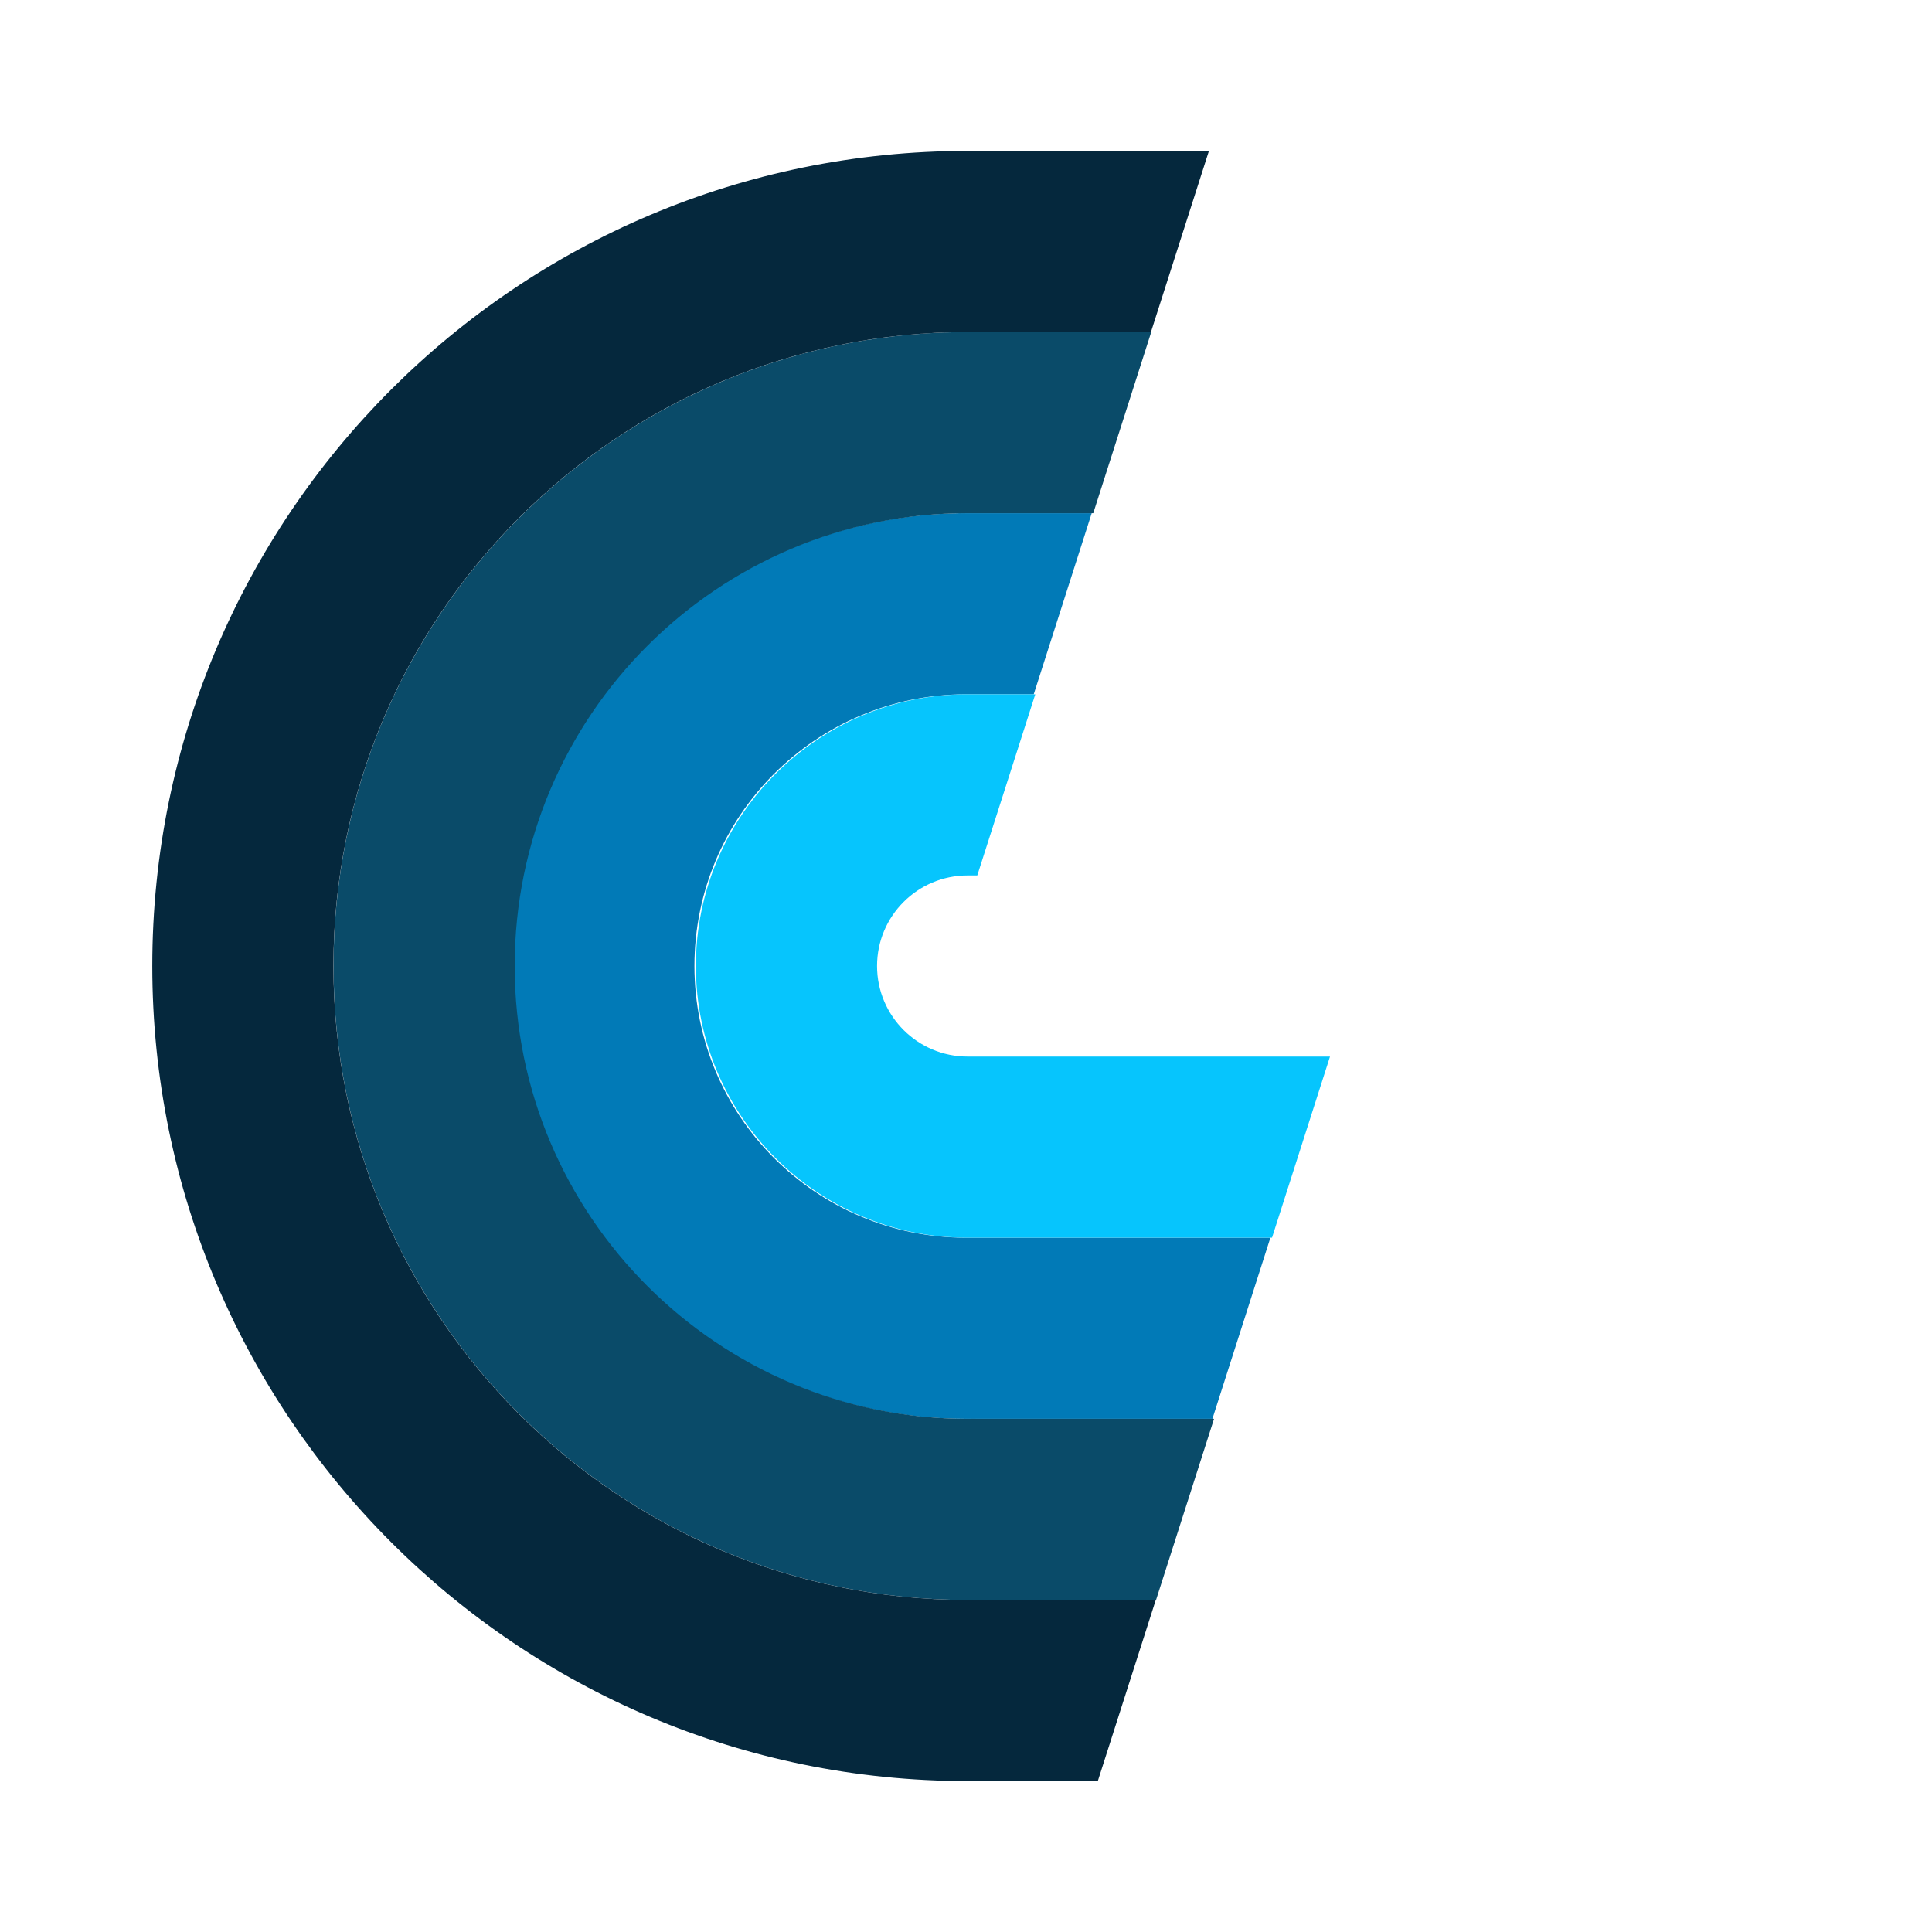 <?xml version="1.0" encoding="UTF-8" standalone="no"?>
<!DOCTYPE svg PUBLIC "-//W3C//DTD SVG 1.1//EN" "http://www.w3.org/Graphics/SVG/1.1/DTD/svg11.dtd">
<svg width="100%" height="100%" viewBox="0 0 256 256" version="1.1" xmlns="http://www.w3.org/2000/svg" xmlns:xlink="http://www.w3.org/1999/xlink" xml:space="preserve" xmlns:serif="http://www.serif.com/" style="fill-rule:evenodd;clip-rule:evenodd;stroke-linejoin:round;stroke-miterlimit:2;">
  <g transform="matrix(0.97,0,0,1,-570.182,0)">
    <rect x="588" y="0" width="264" height="256" style="fill:none;"/>
    <g transform="matrix(0.917,0,0,1,-223.93,-876)">
      <path d="M1065.83,1064L1029.14,1064C991.913,1064 961.684,1037.12 961.684,1004C961.684,971.197 991.282,944.542 1028.02,944.008L1028.02,944L1047.85,944L1039.21,968L1029.14,968C1006.79,968 988.669,984.118 988.669,1004C988.669,1023.87 1006.81,1040 1029.14,1040C1029.38,1040 1029.62,1040 1029.85,1040L1029.85,1040L1074.47,1040L1065.83,1064ZM1083.11,1040L1083.11,1040L1083.11,1064L1083.11,1064L1083.11,1040Z" style="fill:rgb(1,122,183);"/>
    </g>
    <path d="M761.579,164L720,164C699.51,164 682.875,147.869 682.875,128C682.875,108.452 698.942,92.543 718.969,92.014L718.969,92L729.238,92L721.317,116L720,116C713.165,116 707.625,121.373 707.625,128C707.625,134.623 713.17,140 720,140C720.072,140 720.144,139.999 720.216,139.998L720.216,140L769.5,140L761.579,164Z" style="fill:rgb(6,197,253);"/>
    <path d="M745.738,212L720.025,212L720,212C672.202,212 633.389,174.377 633.375,128.024C633.361,81.958 671.591,44.542 718.969,44.006L718.969,44L719.975,44L745.079,44L737.159,68L719.982,68C685.809,68.01 658.115,94.88 658.125,128.017C658.135,161.126 685.858,188 720,188L720.018,188C720.378,188 720.738,187.997 721.098,187.991L721.098,188L753.659,188L745.738,212Z" style="fill:rgb(10,75,105);"/>
    <g transform="matrix(1.031,0,0,1,588,0)">
      <path d="M128,236C68.393,236 20,187.607 20,128C20,68.353 68.353,20 128,20L160,20L152.319,44L128,44C81.608,44 44,81.608 44,128C44,174.361 81.639,212 128,212C127.756,212.004 127.878,212.004 128,212.003C128.122,212.002 128.244,212 128,212L152.958,212L145.277,236L128,236ZM128,236C128.628,236 127.372,236.011 128,236Z" style="fill:rgb(5,40,61);"/>
    </g>
  </g>
</svg>
